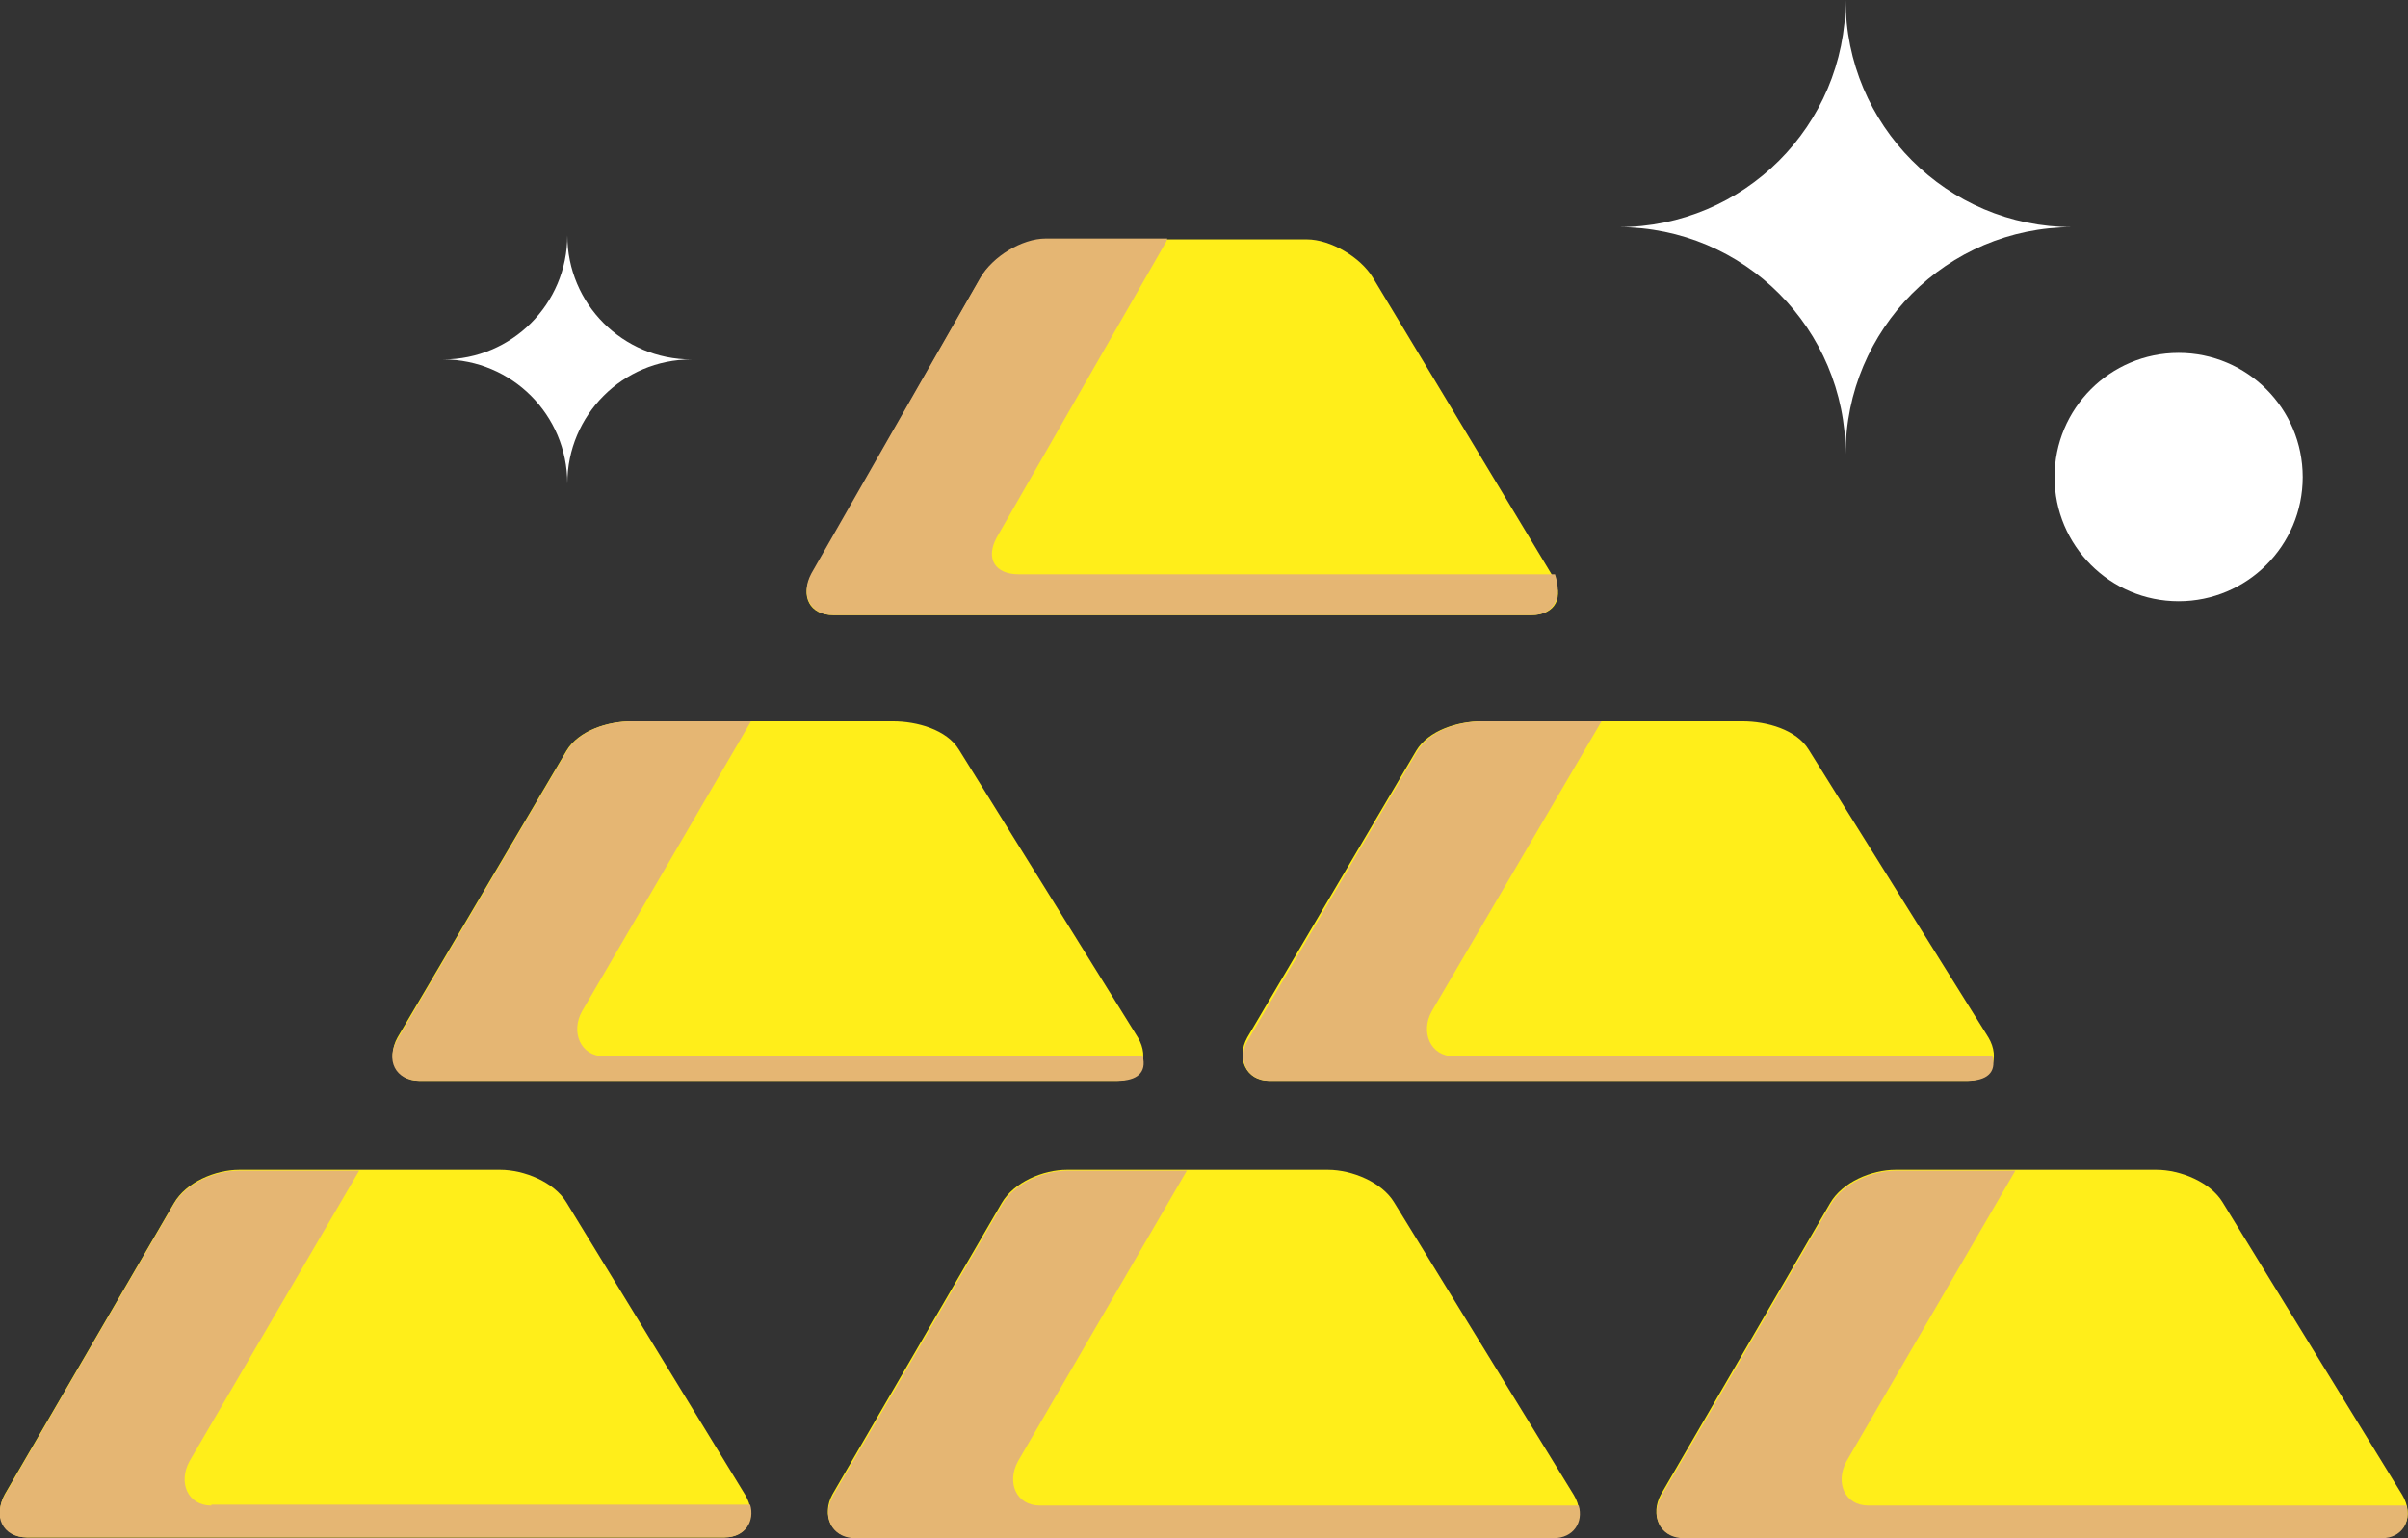 <svg width="72" height="46" viewBox="0 0 72 46" fill="none" xmlns="http://www.w3.org/2000/svg">
<rect x="0" y="0" width="72" height="46" fill="#333333" stroke="none"/>
<g clip-path="url(#clip0_34_433)">
<path d="M46.422 17.223C46.788 17.833 46.519 18.395 45.787 18.395H24.919C24.212 18.395 23.919 17.833 24.26 17.198L29.312 8.33C29.679 7.695 30.557 7.158 31.265 7.158H39.075C39.783 7.158 40.686 7.695 41.052 8.306L46.422 17.223Z" fill="#FFEE1A"/>
<path d="M34.023 31.025C34.389 31.636 34.121 32.32 33.389 32.32H12.545C11.837 32.32 11.544 31.636 11.886 31.025L16.938 22.45C17.304 21.84 18.183 21.571 18.891 21.571H26.701C27.409 21.571 28.312 21.815 28.678 22.426L34.023 31.025Z" fill="#FFEE1A"/>
<path d="M59.455 31.025C59.821 31.636 59.553 32.32 58.82 32.32H37.953C37.245 32.32 36.952 31.636 37.294 31.025L42.346 22.45C42.712 21.84 43.59 21.571 44.298 21.571H52.108C52.816 21.571 53.719 21.815 54.085 22.426L59.455 31.025Z" fill="#FFEE1A"/>
<path d="M22.283 44.705C22.649 45.316 22.381 45.976 21.649 45.976H0.805C0.098 45.976 -0.195 45.292 0.146 44.681L5.199 35.984C5.565 35.349 6.443 34.983 7.151 34.983H14.961C15.669 34.983 16.572 35.349 16.938 35.96L22.283 44.705Z" fill="#FFEE1A"/>
<path d="M47.056 44.705C47.422 45.316 47.154 45.976 46.422 45.976H25.554C24.846 45.976 24.553 45.292 24.895 44.681L29.947 35.984C30.313 35.349 31.192 34.983 31.9 34.983H39.71C40.418 34.983 41.321 35.349 41.687 35.96L47.056 44.705Z" fill="#FFEE1A"/>
<path d="M71.829 44.705C72.195 45.316 71.927 45.976 71.195 45.976H50.327C49.619 45.976 49.326 45.292 49.668 44.681L54.72 35.984C55.086 35.349 55.965 34.983 56.673 34.983H64.483C65.191 34.983 66.094 35.349 66.46 35.96L71.829 44.705Z" fill="#FFEE1A"/>
<path d="M24.919 18.395H45.787C46.446 18.395 46.739 17.907 46.495 17.174H30.46C29.752 17.174 29.459 16.709 29.801 16.074L34.853 7.255C34.877 7.231 34.902 7.133 34.902 7.133H31.265C30.557 7.133 29.679 7.671 29.312 8.306L24.26 17.149C23.919 17.784 24.212 18.395 24.919 18.395Z" fill="#E5B673"/>
<path d="M12.545 32.32H33.413C33.999 32.32 34.291 32.075 34.169 31.587H18.061C17.353 31.587 17.06 30.854 17.402 30.243L22.454 21.571H18.891C18.183 21.571 17.304 21.84 16.938 22.475L11.886 31.074C11.52 31.684 11.813 32.32 12.545 32.32Z" fill="#E5B673"/>
<path d="M47.886 21.571H44.323C43.615 21.571 42.736 21.84 42.37 22.475L38.709 28.729L37.318 31.098C37.245 31.22 37.22 31.269 37.196 31.391C37.098 31.904 37.391 32.32 37.977 32.32H58.82C59.406 32.32 59.699 32.075 59.577 31.587H43.468C42.761 31.587 42.468 30.854 42.809 30.243L47.886 21.571Z" fill="#E5B673"/>
<path d="M6.321 45.023C5.614 45.023 5.321 44.339 5.662 43.704L10.739 35.007H10.763H7.151C6.443 35.007 5.565 35.373 5.199 36.008L0.146 44.705C-0.22 45.34 0.073 45.976 0.805 45.976H21.673C22.283 45.976 22.576 45.487 22.43 44.998H6.321V45.023Z" fill="#E5B673"/>
<path d="M31.094 45.023C30.386 45.023 30.094 44.339 30.435 43.704L35.487 35.007H35.512H31.924C31.216 35.007 30.338 35.373 29.971 36.008L26.628 41.774L24.919 44.705C24.87 44.803 24.822 44.901 24.797 44.998C24.651 45.511 24.968 46 25.578 46H46.446C47.056 46 47.349 45.511 47.203 45.023H31.094Z" fill="#E5B673"/>
<path d="M71.951 45.023H55.867C55.159 45.023 54.866 44.339 55.208 43.704L60.26 35.007H60.285H56.697C55.989 35.007 55.111 35.373 54.744 36.008L51.401 41.774L49.692 44.705C49.643 44.803 49.595 44.901 49.57 44.998C49.424 45.511 49.741 46 50.351 46H71.219C71.805 46 72.098 45.511 71.951 45.023Z" fill="#E5B673"/>
<path d="M61.969 6.791C58.21 6.791 55.184 3.738 55.184 0C55.184 3.762 52.133 6.791 48.399 6.791C52.157 6.791 55.184 9.845 55.184 13.583C55.184 9.845 58.21 6.791 61.969 6.791Z" fill="white"/>
<path d="M65.142 17.98C67.191 17.98 68.852 16.317 68.852 14.267C68.852 12.216 67.191 10.553 65.142 10.553C63.093 10.553 61.432 12.216 61.432 14.267C61.432 16.317 63.093 17.98 65.142 17.98Z" fill="white"/>
<path d="M20.672 10.749C18.622 10.749 16.963 9.088 16.963 7.036C16.963 9.088 15.303 10.749 13.253 10.749C15.303 10.749 16.963 12.41 16.963 14.462C16.963 12.41 18.622 10.749 20.672 10.749Z" fill="white"/>
</g>
<defs>
<clipPath id="clip0_34_433">
<rect width="72" height="46" fill="white"/>
</clipPath>
</defs>
</svg>
